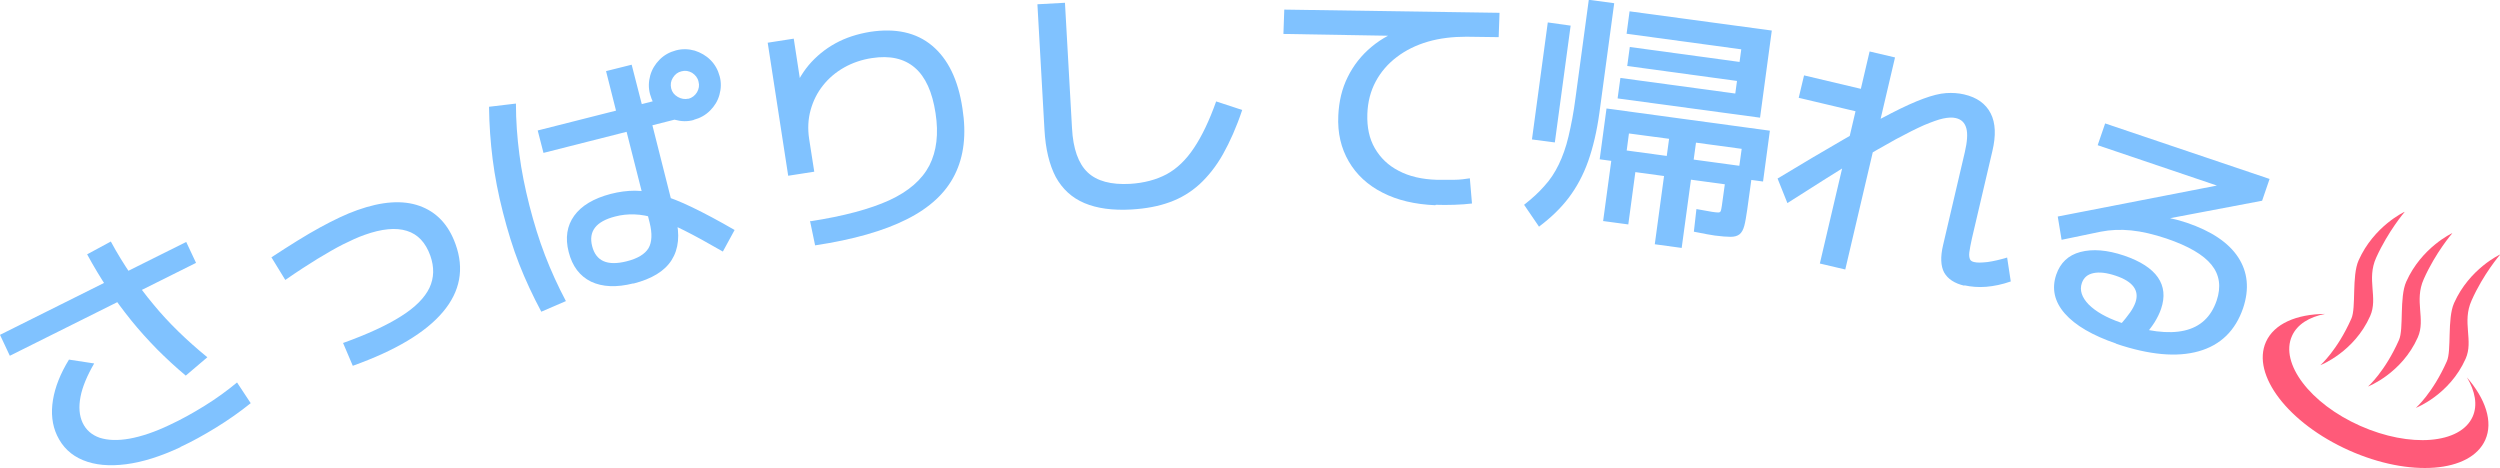 <?xml version="1.0" encoding="UTF-8"?>
<svg id="_レイヤー_2" data-name="レイヤー 2" xmlns="http://www.w3.org/2000/svg" viewBox="0 0 117.07 21.92">
  <defs>
    <style>
      .cls-1 {
        fill: #ff5a79;
      }

      .cls-1, .cls-2 {
        stroke-width: 0px;
      }

      .cls-2 {
        fill: #80c2ff;
      }
    </style>
  </defs>
  <g id="_レイヤー_1-2" data-name="レイヤー 1">
    <g>
      <path class="cls-2" d="M.46,16.66l-.46-.98,8.72-4.35.46.98L.46,16.66ZM8.45,20.94c-.92.43-1.77.7-2.55.8-.78.1-1.45.04-2.01-.19-.56-.23-.96-.61-1.22-1.16-.23-.49-.29-1.05-.19-1.66.1-.61.35-1.24.75-1.89l1.18.18c-.33.57-.55,1.09-.64,1.56s-.06.88.1,1.22.43.57.8.7c.38.12.84.14,1.4.04.55-.1,1.18-.31,1.87-.64.54-.25,1.08-.55,1.63-.89s1.06-.71,1.53-1.1l.64.97c-.51.41-1.05.79-1.62,1.14-.57.35-1.13.66-1.67.91ZM8.7,17.59c-.48-.4-.93-.82-1.35-1.24-.42-.43-.82-.87-1.2-1.34-.38-.47-.74-.96-1.09-1.47-.34-.51-.67-1.06-.98-1.63l1.11-.6c.3.56.62,1.07.95,1.56.33.48.67.94,1.04,1.38.36.44.75.86,1.17,1.27.42.41.87.81,1.36,1.21l-1,.85Z"/>
      <path class="cls-2" d="M16.07,16.06c1.14-.41,2.05-.83,2.71-1.25.67-.42,1.11-.87,1.33-1.33.22-.47.23-.97.04-1.51-.22-.61-.58-1-1.1-1.16-.51-.16-1.17-.1-1.98.19-.31.11-.64.26-1,.44s-.75.41-1.2.68c-.44.27-.95.6-1.51.99l-.65-1.06c.87-.57,1.62-1.04,2.28-1.4s1.23-.63,1.74-.81c1.15-.41,2.12-.48,2.91-.2.79.28,1.36.87,1.69,1.79.42,1.16.22,2.22-.59,3.18-.81.96-2.21,1.8-4.22,2.52l-.46-1.08Z"/>
      <path class="cls-2" d="M25.35,14.6c-.4-.75-.75-1.5-1.04-2.24s-.54-1.56-.76-2.42c-.22-.86-.38-1.69-.48-2.48-.1-.79-.16-1.61-.17-2.46l1.26-.15c0,.81.06,1.6.16,2.37.1.78.26,1.57.47,2.4.21.82.45,1.6.73,2.33.28.73.61,1.45.98,2.15l-1.16.5ZM25.45,7.16l-.27-1.05,4.5-1.14,1.77-.45.27,1.05-6.27,1.59ZM29.66,13.27c-.79.2-1.45.17-1.98-.08-.53-.26-.88-.72-1.05-1.39-.17-.66-.08-1.23.26-1.7s.91-.81,1.71-1.02c.39-.1.77-.15,1.13-.15.37,0,.77.07,1.2.19.43.12.93.32,1.49.59s1.22.62,1.98,1.06l-.55,1.01c-.71-.41-1.31-.74-1.81-.99-.5-.25-.94-.44-1.31-.56-.37-.12-.71-.18-1.02-.19s-.61.02-.91.1c-.89.23-1.25.69-1.07,1.39.18.7.71.93,1.6.71.53-.13.87-.34,1.04-.62.16-.28.18-.68.05-1.2l-1.21-4.77-.23.06-.6-2.38,1.2-.3.61,2.38.23-.06,1.22,4.83c.21.81.14,1.48-.19,2-.33.52-.93.88-1.79,1.1ZM32.48,5.62c-.29.08-.58.07-.87-.01-.29-.08-.53-.23-.74-.44-.21-.21-.35-.46-.43-.76-.08-.3-.07-.59.01-.88.08-.28.23-.53.44-.74.21-.21.46-.35.76-.43.3-.08.59-.07.88.01.28.09.53.23.74.44s.35.46.43.76c.08.29.07.58-.01.87-.08.29-.23.53-.44.74s-.46.35-.76.43ZM32.23,4.63c.18-.05.31-.15.41-.31.09-.16.12-.32.07-.5-.04-.18-.15-.31-.3-.41-.16-.09-.32-.12-.5-.07-.17.04-.3.14-.4.3-.1.16-.12.32-.08.5.04.17.14.3.31.4.16.09.33.12.5.08Z"/>
      <path class="cls-2" d="M37.96,10.36c1.55-.24,2.78-.57,3.68-.98.91-.42,1.53-.96,1.88-1.63.34-.67.44-1.48.29-2.45-.15-.99-.47-1.7-.97-2.13-.5-.43-1.17-.58-2.01-.45-.47.07-.91.22-1.3.44-.39.22-.72.5-.99.84-.27.34-.46.72-.58,1.15s-.14.88-.07,1.35l.24,1.54-1.22.19-.96-6.23,1.22-.19.4,2.61-.49.07c.18-.55.45-1.03.79-1.44.35-.41.76-.75,1.25-1.02s1.03-.44,1.63-.54c1.19-.18,2.16.03,2.9.65s1.22,1.59,1.42,2.94c.19,1.21.07,2.24-.36,3.1-.42.85-1.17,1.55-2.25,2.09-1.07.54-2.5.95-4.29,1.22l-.24-1.15Z"/>
      <path class="cls-2" d="M52.99,9.81c-.89.05-1.62-.05-2.21-.3s-1.03-.66-1.34-1.22c-.3-.57-.48-1.31-.53-2.22l-.33-5.87,1.29-.07.33,5.87c.05.97.3,1.66.73,2.07.43.41,1.1.59,1.99.54.65-.04,1.22-.19,1.71-.45.48-.26.91-.67,1.28-1.23.37-.55.72-1.28,1.04-2.18l1.22.4c-.27.81-.58,1.5-.9,2.07s-.7,1.04-1.1,1.41c-.41.37-.87.65-1.4.84-.52.19-1.11.3-1.78.34Z"/>
      <path class="cls-2" d="M67.21,9.61c-.95-.04-1.77-.23-2.47-.59-.69-.35-1.22-.84-1.58-1.46-.36-.62-.53-1.33-.49-2.15.03-.66.17-1.26.44-1.8.27-.55.64-1.02,1.12-1.42.48-.4,1.03-.69,1.67-.88l.08.38-5.88-.1.04-1.14,10.08.15-.04,1.14-1.51-.02c-.65,0-1.25.07-1.8.23-.55.16-1.04.4-1.46.72-.42.32-.75.7-.99,1.15s-.37.95-.39,1.52c-.02.62.09,1.15.35,1.6s.63.81,1.12,1.06c.49.26,1.09.4,1.79.42.23,0,.49,0,.79,0s.54-.04.75-.07l.1,1.18c-.24.03-.52.05-.83.06s-.6.01-.86,0Z"/>
      <path class="cls-2" d="M72.08,10.63l-.71-1.04c.37-.29.69-.58.95-.88.27-.29.49-.63.67-1,.18-.37.34-.81.46-1.32.12-.51.24-1.11.33-1.82l.62-4.58,1.19.16-.69,5.11c-.12.88-.3,1.64-.53,2.29-.23.65-.54,1.22-.91,1.71-.37.49-.84.94-1.4,1.36ZM71.74,6.52l.74-5.47,1.07.15-.74,5.47-1.07-.14ZM77.49,11.44l.67-4.94-1.88-.25-.18,1.37-1.19-.16.32-2.38,7.65,1.04-.32,2.38-1.19-.16.19-1.37-2.14-.29-.67,4.93-1.25-.17ZM75.07,10.36l.46-3.4,6.56.89-.27,1.96c-.05.33-.09.59-.14.77s-.12.31-.22.39-.24.12-.42.12c-.18,0-.43-.02-.74-.06-.08-.01-.2-.03-.36-.06-.16-.03-.37-.07-.62-.12l.12-1.06c.18.03.33.06.45.08.12.02.21.04.28.05.13.02.23.03.29.03s.1-.02.12-.07c.02-.05.03-.12.05-.24l.14-1.01-4.19-.57-.33,2.45-1.19-.16ZM75.75,4.6l.13-.95,5.38.73.08-.59-5.14-.7.12-.89,5.14.7.08-.59-5.37-.73.14-1.05,6.66.9-.55,4.08-6.66-.9Z"/>
      <path class="cls-2" d="M91.99,13.38c-.47-.11-.78-.32-.95-.62-.16-.3-.18-.73-.05-1.28l1.02-4.36c.11-.48.14-.85.07-1.11-.07-.26-.23-.42-.49-.48-.16-.04-.36-.03-.6.02-.23.05-.53.16-.89.31-.36.16-.8.38-1.32.66-.52.29-1.14.64-1.87,1.07l-.12-.03c-.41.26-.88.55-1.39.87-.52.33-1.08.69-1.7,1.08l-.46-1.15c1.21-.73,2.24-1.34,3.11-1.84.86-.5,1.6-.9,2.2-1.21.6-.31,1.11-.54,1.52-.69.41-.15.76-.24,1.06-.26.3-.02.58,0,.84.06.61.14,1.02.44,1.25.89.23.45.25,1.04.08,1.76l-.96,4.1c-.06.27-.1.49-.12.64-.02.15,0,.26.03.33s.1.11.19.13c.15.04.36.03.64,0,.28-.04.58-.11.91-.21l.17,1.12c-.4.14-.79.22-1.15.25-.36.03-.71,0-1.03-.07ZM85.22,12.34l1.67-7.13-2.66-.63.25-1.05,2.66.63.41-1.75,1.19.28-2.33,9.93-1.19-.28Z"/>
      <path class="cls-2" d="M99.1,16.09c-1.11-.38-1.92-.85-2.41-1.41-.49-.56-.62-1.17-.4-1.82.19-.55.56-.91,1.13-1.06s1.25-.1,2.05.17c.76.26,1.29.6,1.58,1.02s.34.91.15,1.47c-.07.21-.18.43-.31.64-.14.22-.31.44-.52.66l-1.1-.53c.2-.23.36-.43.48-.6.12-.17.2-.33.25-.47.19-.56-.12-.98-.93-1.25-.42-.14-.76-.18-1.04-.12s-.45.21-.54.46c-.12.34,0,.68.32,1.01.33.33.82.61,1.48.84,1.26.43,2.26.55,3,.38.75-.17,1.25-.64,1.51-1.4.22-.65.14-1.21-.24-1.68-.38-.47-1.08-.88-2.11-1.23-.6-.2-1.15-.33-1.65-.38-.5-.05-.97-.03-1.43.06l-1.83.38-.18-1.09,7.91-1.54-.07.22-5.97-2.02.35-1.02,7.7,2.6-.35,1.02-6.48,1.23-.45-.72c.26,0,.53,0,.83.03s.6.06.91.11.6.11.89.17c.28.06.54.13.77.21,1.15.39,1.96.93,2.41,1.62.45.69.53,1.48.23,2.38-.36,1.05-1.05,1.73-2.08,2.02-1.03.29-2.31.17-3.86-.35Z"/>
      <g>
        <path class="cls-1" d="M115.52,17.67c.39.65.51,1.3.27,1.84-.57,1.28-2.93,1.47-5.27.43-2.34-1.04-3.77-2.93-3.19-4.21.24-.54.81-.89,1.55-1.03-1.34.01-2.39.46-2.77,1.31-.69,1.54,1.05,3.81,3.89,5.08s5.69,1.05,6.38-.49c.38-.85.01-1.93-.87-2.94Z"/>
        <path class="cls-1" d="M112.6,9.93s-.77.9-1.33,2.14c-.46,1.02.1,1.88-.28,2.73-.75,1.69-2.33,2.3-2.33,2.3,0,0,.79-.69,1.45-2.18.23-.51.01-1.99.34-2.73.72-1.61,2.15-2.27,2.15-2.27Z"/>
        <path class="cls-1" d="M114.83,10.93s-.78.9-1.33,2.14c-.46,1.02.1,1.88-.28,2.73-.75,1.69-2.33,2.3-2.33,2.3,0,0,.79-.69,1.45-2.18.23-.51.01-1.99.34-2.73.72-1.61,2.15-2.27,2.15-2.27Z"/>
        <path class="cls-1" d="M117.07,11.93s-.78.9-1.33,2.14c-.46,1.02.1,1.88-.28,2.73-.75,1.69-2.33,2.3-2.33,2.3,0,0,.79-.69,1.45-2.18.23-.51.01-1.99.34-2.73.72-1.61,2.15-2.27,2.15-2.27Z"/>
      </g>
    </g>
  </g>
</svg>